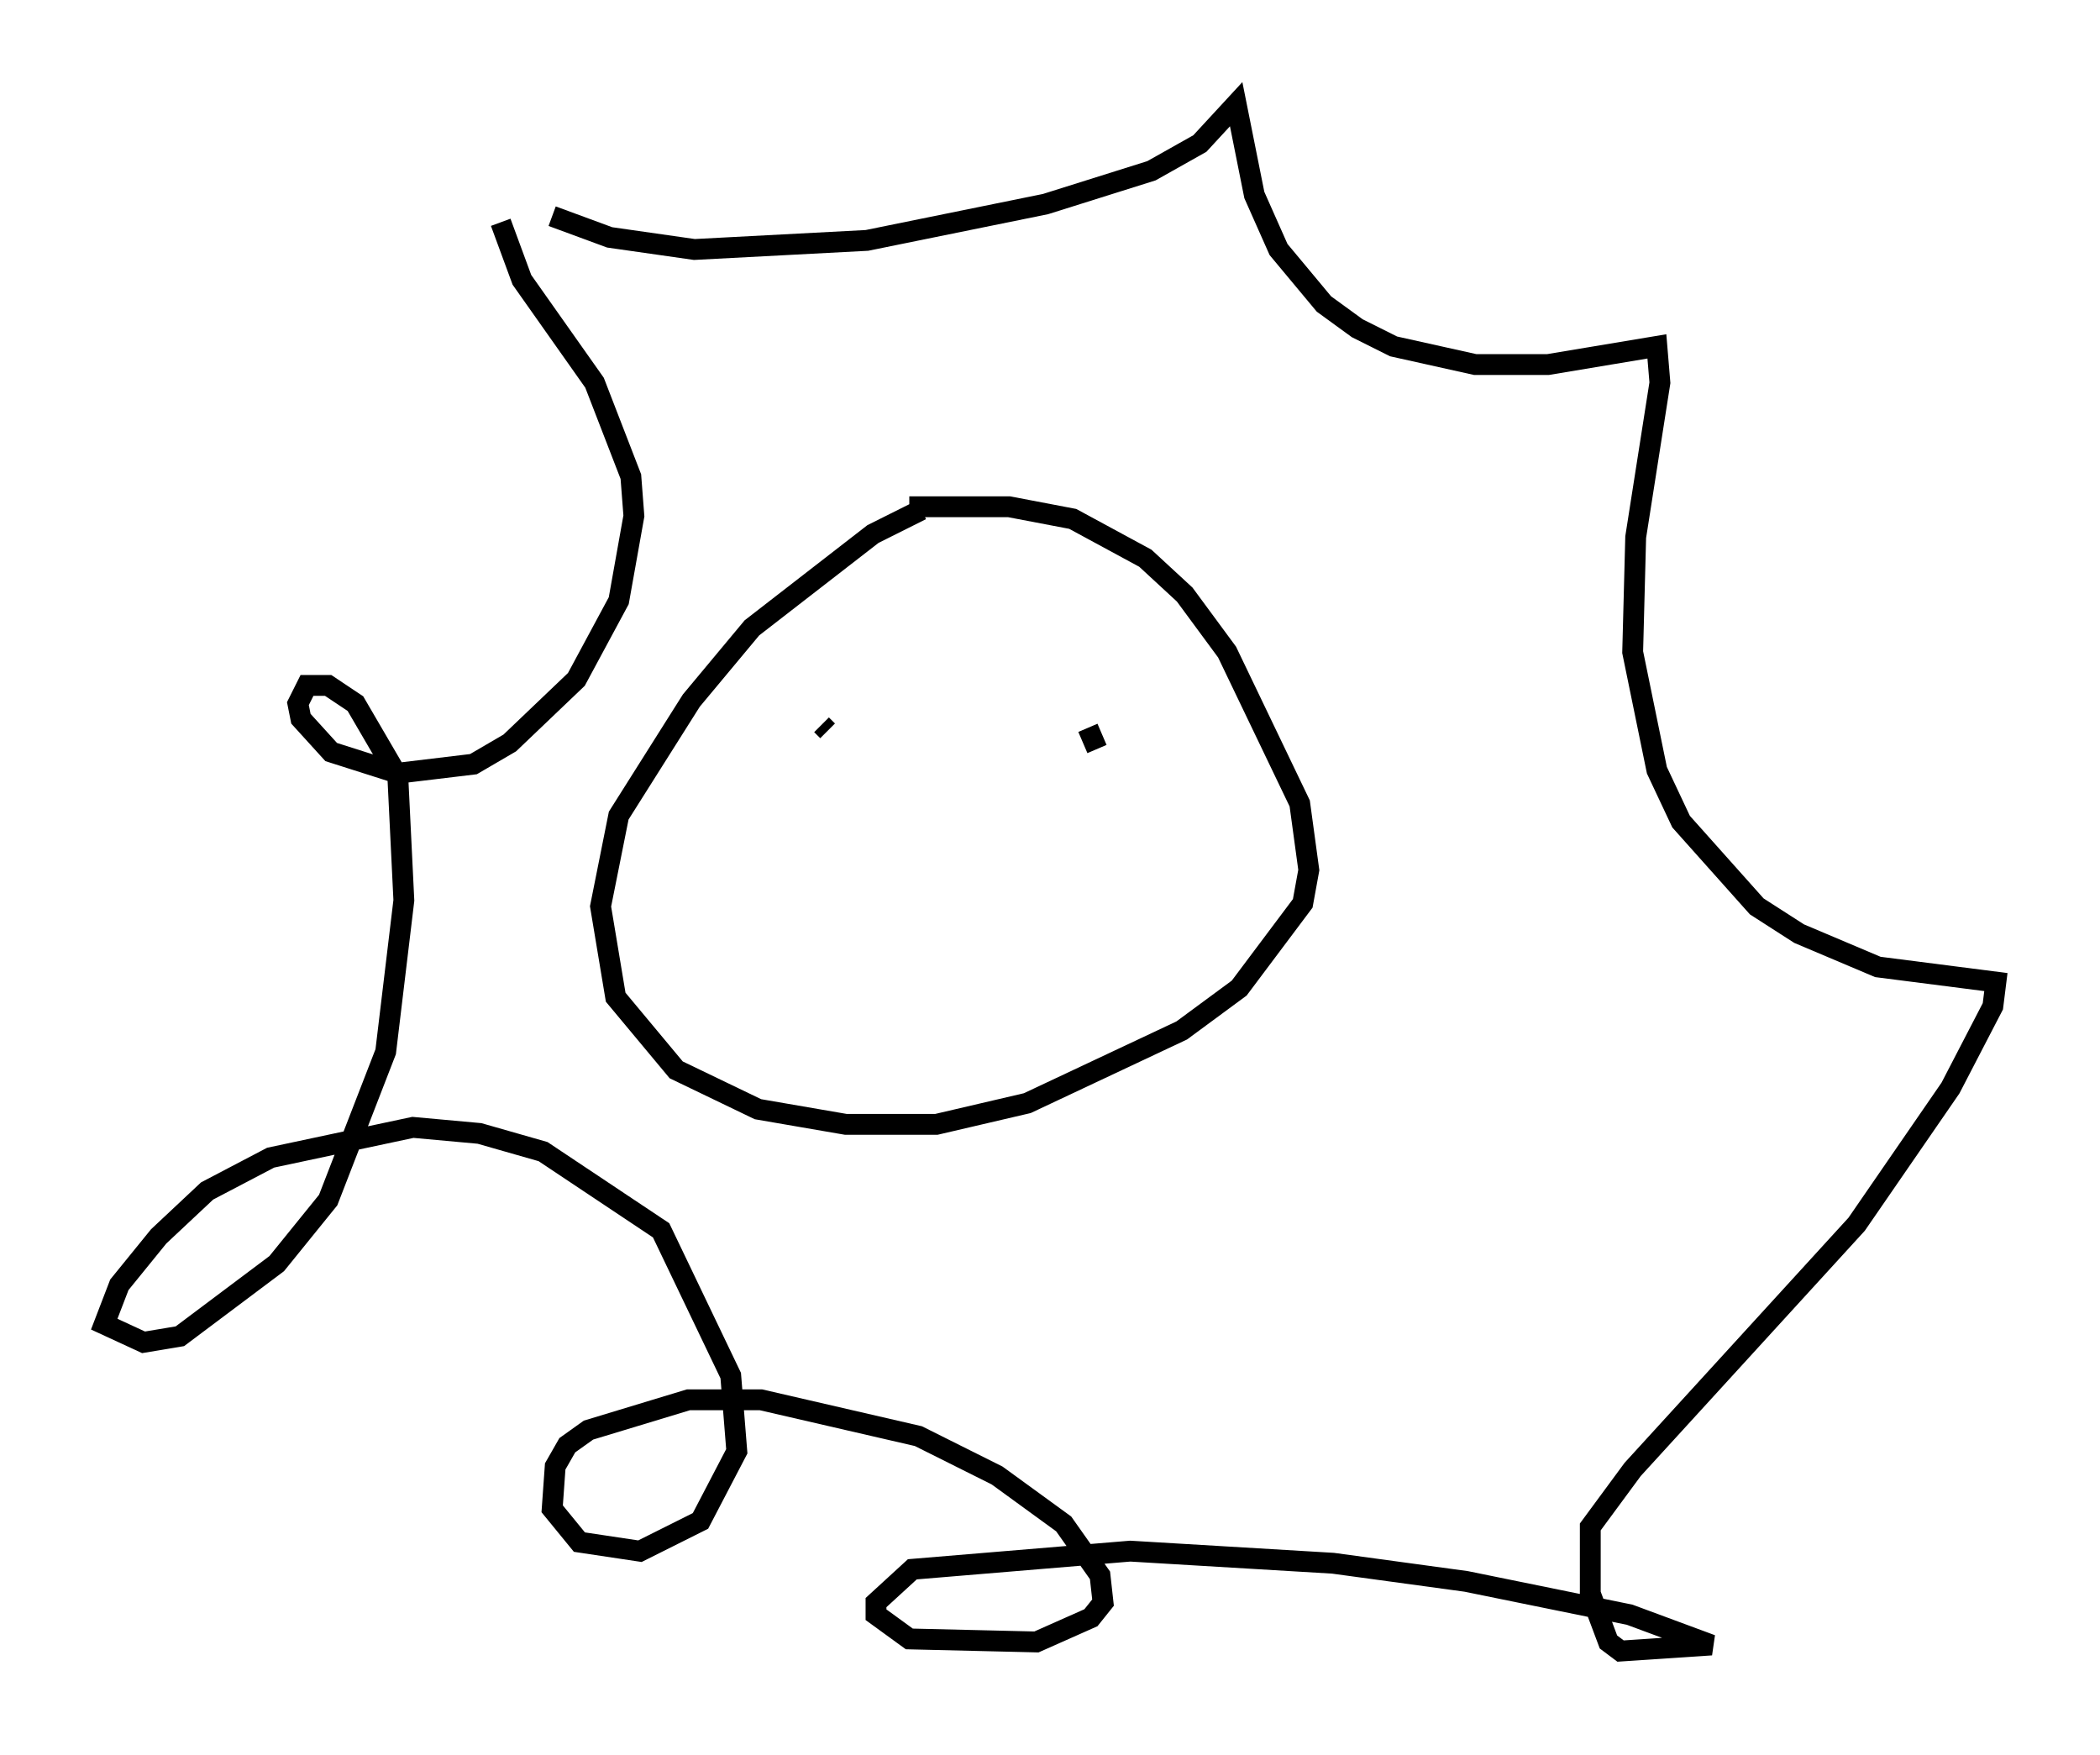 <?xml version="1.0" encoding="utf-8" ?>
<svg baseProfile="full" height="84.223" version="1.1" width="100.782" xmlns="http://www.w3.org/2000/svg" xmlns:ev="http://www.w3.org/2001/xml-events" xmlns:xlink="http://www.w3.org/1999/xlink"><defs /><rect fill="white" height="84.223" width="100.782" x="0" y="0" /><path d="M44.944, 24.609 m-0.726, -0.145 l-2.324, 1.162 -5.81, 4.503 l-2.905, 3.486 -3.486, 5.52 l-0.872, 4.358 0.726, 4.358 l2.905, 3.486 3.922, 1.888 l4.212, 0.726 4.358, 0.0 l4.358, -1.017 7.408, -3.486 l2.76, -2.034 3.05, -4.067 l0.291, -1.598 -0.436, -3.196 l-3.486, -7.263 -2.034, -2.76 l-1.888, -1.743 -3.486, -1.888 l-3.05, -0.581 -4.793, 0.0 m-17.14, -13.944 l2.76, 1.017 4.067, 0.581 l8.279, -0.436 8.57, -1.743 l5.084, -1.598 2.324, -1.307 l1.743, -1.888 0.872, 4.358 l1.162, 2.615 2.179, 2.615 l1.598, 1.162 1.743, 0.872 l3.922, 0.872 3.486, 0.0 l5.229, -0.872 0.145, 1.743 l-1.162, 7.408 -0.145, 5.52 l1.162, 5.665 1.162, 2.469 l3.631, 4.067 2.034, 1.307 l3.777, 1.598 5.665, 0.726 l-0.145, 1.162 -2.034, 3.922 l-4.503, 6.536 -10.749, 11.765 l-2.034, 2.76 0.0, 3.196 l0.872, 2.324 0.581, 0.436 l4.358, -0.291 -3.922, -1.453 l-7.844, -1.598 -6.391, -0.872 l-9.732, -0.581 -10.458, 0.872 l-1.743, 1.598 0.0, 0.581 l1.598, 1.162 6.101, 0.145 l2.615, -1.162 0.581, -0.726 l-0.145, -1.307 -1.743, -2.469 l-3.196, -2.324 -3.777, -1.888 l-7.553, -1.743 -3.486, 0.0 l-4.793, 1.453 -1.017, 0.726 l-0.581, 1.017 -0.145, 2.034 l1.307, 1.598 2.905, 0.436 l2.905, -1.453 1.743, -3.341 l-0.291, -3.631 -3.341, -6.972 l-5.665, -3.777 -3.05, -0.872 l-3.196, -0.291 -6.827, 1.453 l-3.05, 1.598 -2.324, 2.179 l-1.888, 2.324 -0.726, 1.888 l1.888, 0.872 1.743, -0.291 l4.648, -3.486 2.469, -3.05 l2.76, -7.117 0.872, -7.263 l-0.291, -5.955 -2.034, -3.486 l-1.307, -0.872 -1.017, 0.0 l-0.436, 0.872 0.145, 0.726 l1.453, 1.598 3.196, 1.017 l3.631, -0.436 1.743, -1.017 l3.196, -3.05 2.034, -3.777 l0.726, -4.067 -0.145, -1.888 l-1.743, -4.503 -3.486, -4.939 l-1.017, -2.76 m15.397, 24.112 l0.291, 0.291 m12.492, -0.145 l0.436, 1.017 " fill="none" stroke="black" stroke-width="1" /></svg>